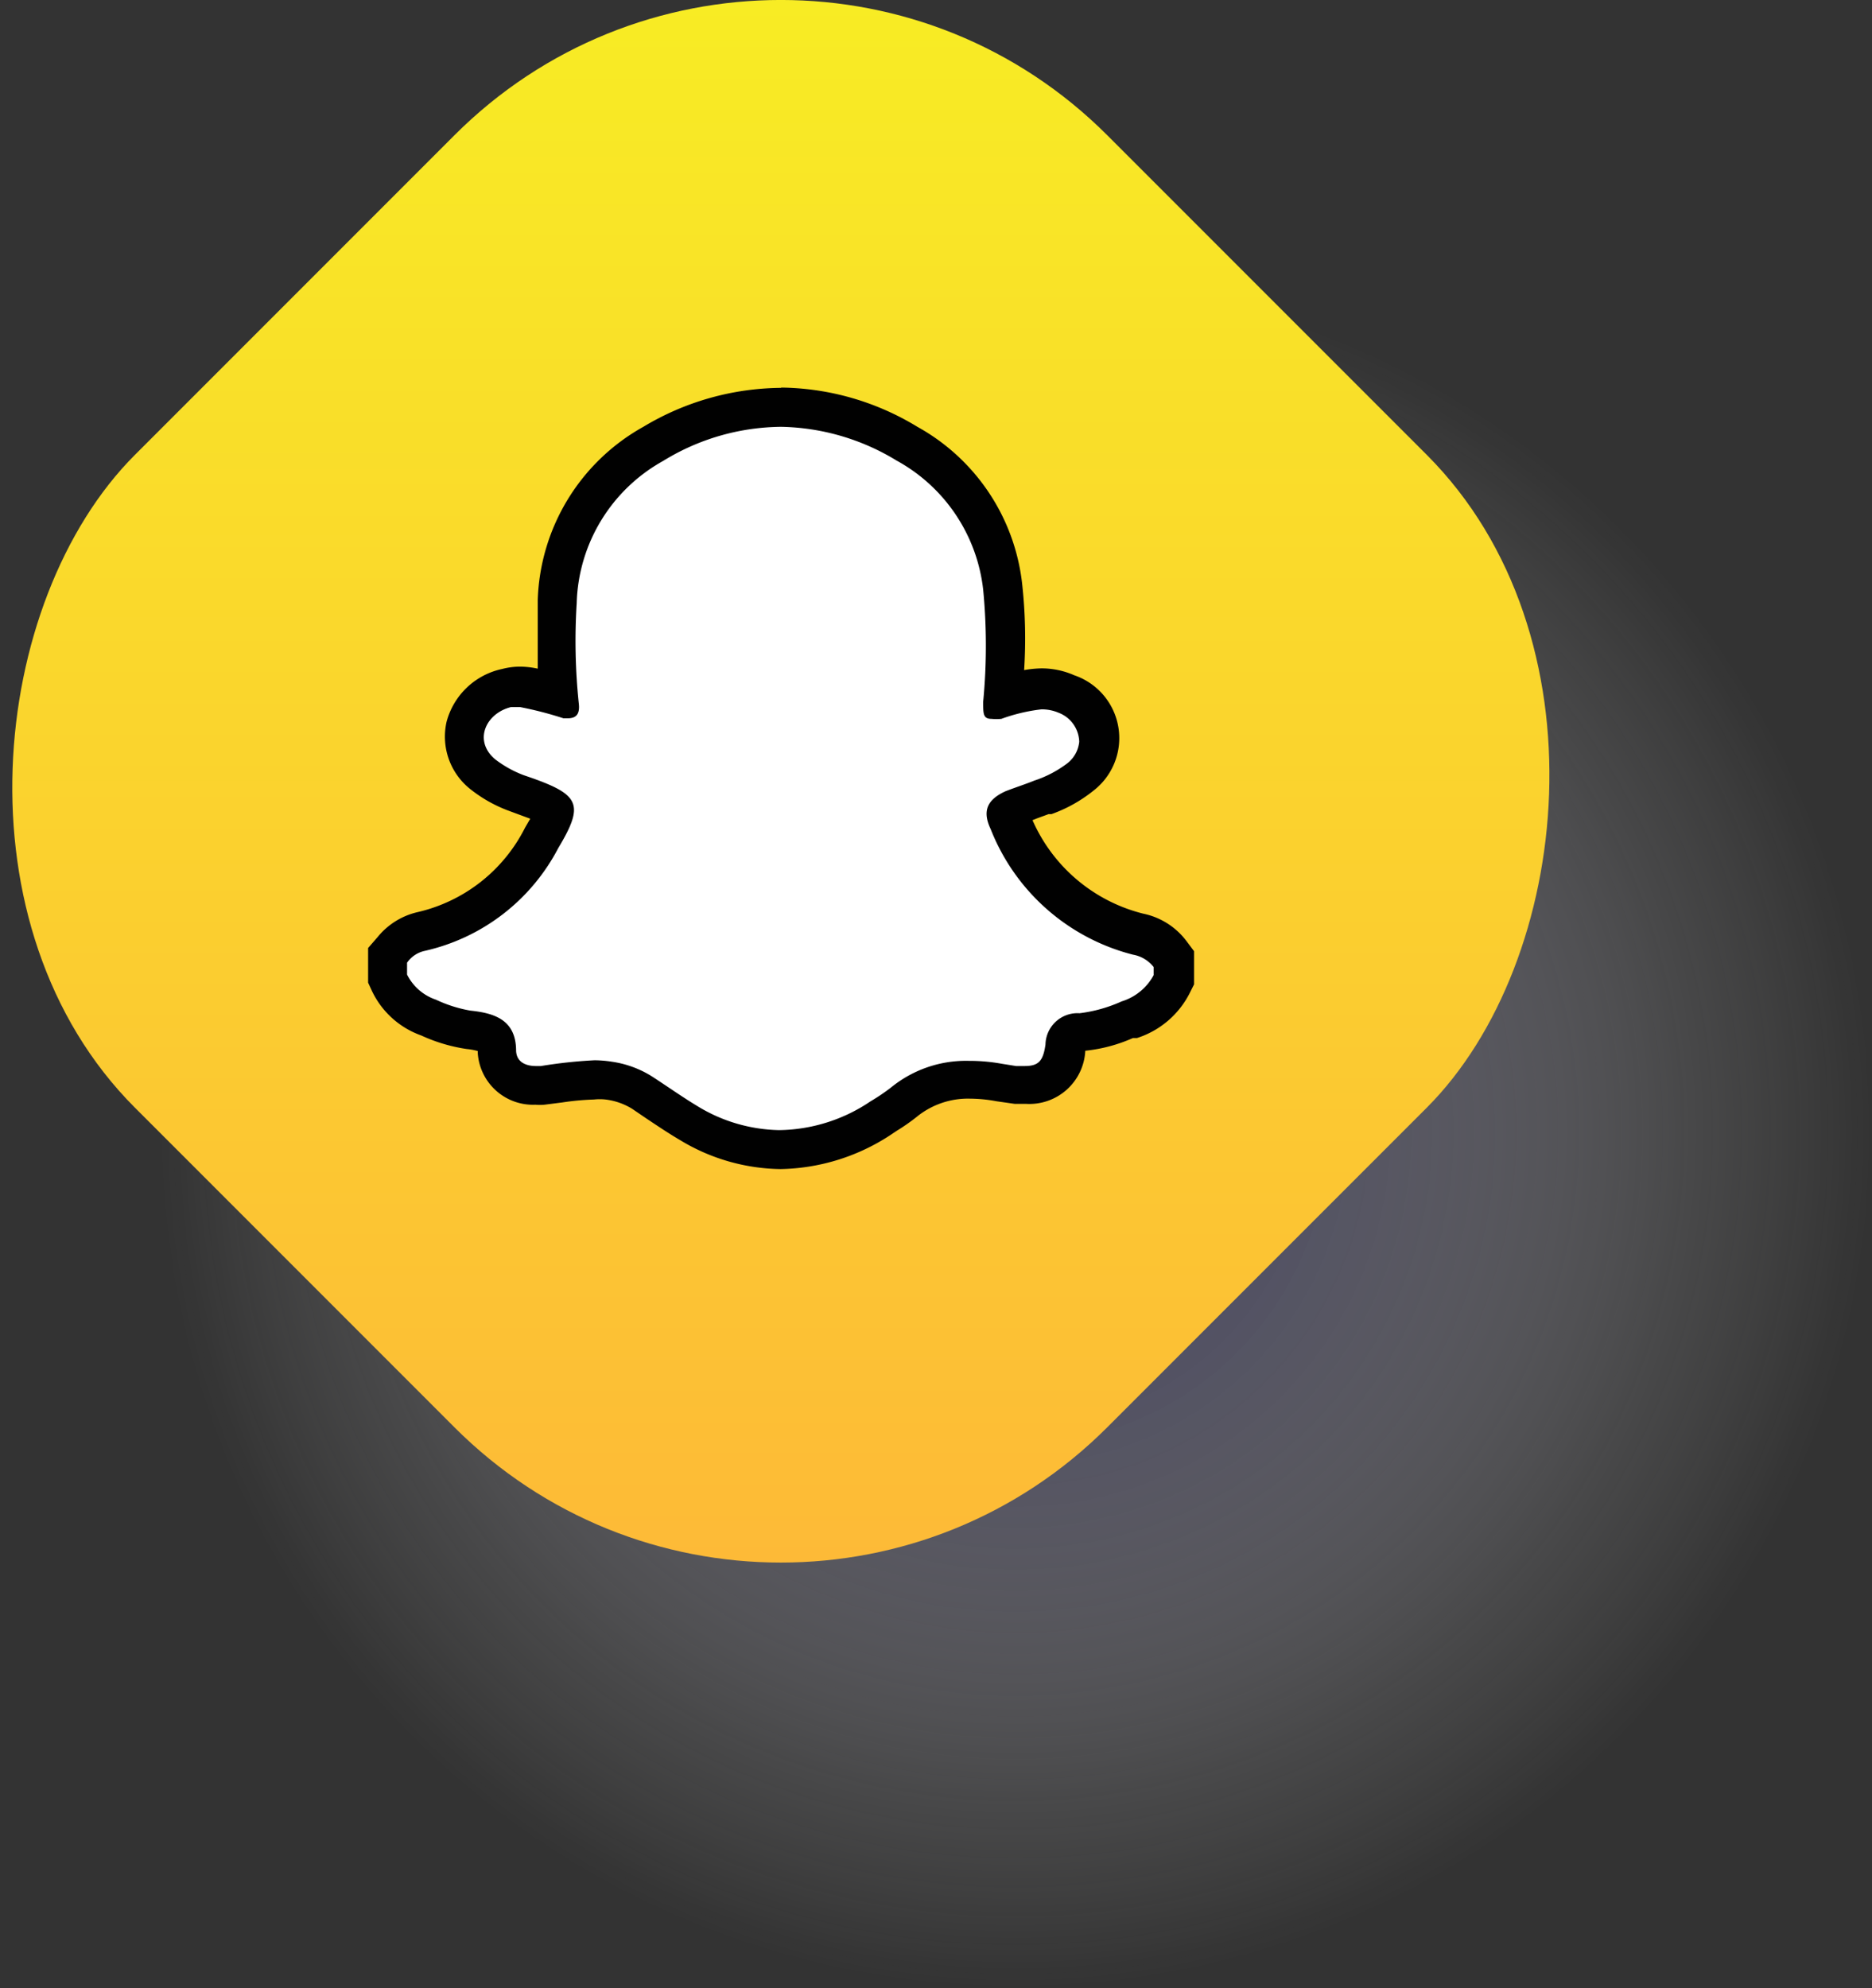 <svg xmlns="http://www.w3.org/2000/svg" xmlns:xlink="http://www.w3.org/1999/xlink" viewBox="0 0 64.89 68.9"><rect x="0" y="0" width="64.89" height="68.9" fill="#333333" stroke="none"/><defs><style>.cls-1{isolation:isolate;}.cls-2{opacity:0.8;mix-blend-mode:multiply;fill:url(#radial-gradient);}.cls-3{fill:url(#Degradado_sin_nombre_6);}.cls-4{fill:#fff;}.cls-5{fill:#010101;}</style><radialGradient id="radial-gradient" cx="71.68" cy="75.43" r="29.68" gradientTransform="translate(140.93 -2.22) rotate(85.27)" gradientUnits="userSpaceOnUse"><stop offset="0" stop-color="#1b1953"/><stop offset="0.37" stop-color="#7e7c9d" stop-opacity="0.57"/><stop offset="0.78" stop-color="#dbdbe4" stop-opacity="0.16"/><stop offset="1" stop-color="#fff" stop-opacity="0"/></radialGradient><linearGradient id="Degradado_sin_nombre_6" x1="88.94" y1="-101.39" x2="127.23" y2="-63.1" gradientTransform="translate(-44.53 145.53)" gradientUnits="userSpaceOnUse"><stop offset="0" stop-color="#f8ec24"/><stop offset="1" stop-color="#fdba37"/></linearGradient></defs><g class="cls-1"><g id="Layer_1" data-name="Layer 1"><circle class="cls-2" cx="71.68" cy="75.43" r="29.68" transform="translate(-45.88 104.43) rotate(-85.27)"/><rect class="cls-3" x="39.71" y="39.46" width="47.66" height="47.66" rx="16" transform="translate(26.89 -62.61) rotate(45)"/><path class="cls-4" d="M63.55,76.1a6.21,6.21,0,0,1-3.14-.9c-.41-.24-.8-.5-1.19-.76l-.45-.3a3.33,3.33,0,0,0-1.69-.47,8.13,8.13,0,0,0-1.2.12l-.63.08h-.2a1.25,1.25,0,0,1-1.36-1.16c0-.47-.12-.68-1-.77a5.36,5.36,0,0,1-1.4-.42A2.4,2.4,0,0,1,50,70.31l-.06-.14v-.8l.16-.19a1.72,1.72,0,0,1,1-.63,6.19,6.19,0,0,0,4.18-3.25c.42-.71.46-.92.45-1a3.14,3.14,0,0,0-1-.46l-.32-.11a4.49,4.49,0,0,1-1.19-.68,1.6,1.6,0,0,1-.57-1.63A1.88,1.88,0,0,1,54,60.1a2.31,2.31,0,0,1,.46-.05,3.23,3.23,0,0,1,1.07.23l.29.09a23.28,23.28,0,0,1,0-3.28,6.48,6.48,0,0,1,3.34-5.48,8.25,8.25,0,0,1,8.81,0,6.51,6.51,0,0,1,3.32,5,20,20,0,0,1,0,3.79l.22-.07a3.77,3.77,0,0,1,1.11-.22,2.19,2.19,0,0,1,.87.18A1.63,1.63,0,0,1,74,63.06a4.36,4.36,0,0,1-1.26.69l-.49.19a4.65,4.65,0,0,0-.52.2.74.74,0,0,0-.27.18,1,1,0,0,0,.08.23,6.49,6.49,0,0,0,4.48,4,1.81,1.81,0,0,1,1.1.69l.13.18v.78l-.06.14a2.53,2.53,0,0,1-1.48,1.25A5.58,5.58,0,0,1,74,72c-.41,0-.5.12-.56.51-.09.62-.33,1.33-1.39,1.33l-.35,0a3.4,3.4,0,0,1-.53-.08,6.75,6.75,0,0,0-1.06-.1,3.45,3.45,0,0,0-2.26.78c-.21.16-.44.31-.66.45A6.63,6.63,0,0,1,63.55,76.1Z" transform="translate(-36.47 -36.21)"/><path class="cls-5" d="M63.55,51a7.94,7.94,0,0,1,4,1.17,5.84,5.84,0,0,1,3,4.47,20.23,20.23,0,0,1,0,3.89c0,.42,0,.59.29.59a1.85,1.85,0,0,0,.34,0,6.08,6.08,0,0,1,1.39-.33,1.49,1.49,0,0,1,.6.12,1.11,1.11,0,0,1,.71,1,1.08,1.08,0,0,1-.4.74,3.91,3.91,0,0,1-1.16.61c-.32.13-.64.23-1,.37-.63.29-.81.68-.51,1.31a7.22,7.22,0,0,0,4.93,4.35,1.17,1.17,0,0,1,.72.43V70a1.89,1.89,0,0,1-1.11.91,5,5,0,0,1-1.46.41,1.11,1.11,0,0,0-1.18,1.08c-.08.59-.25.75-.73.75h-.29l-.5-.08a6.27,6.27,0,0,0-1.14-.1,4.11,4.11,0,0,0-2.69.92,6.8,6.8,0,0,1-.71.48,5.77,5.77,0,0,1-3.17,1,5.6,5.6,0,0,1-2.8-.81c-.55-.33-1.07-.7-1.61-1.05A3.57,3.57,0,0,0,57.68,73a4,4,0,0,0-.6-.05,16.52,16.52,0,0,0-1.86.2h-.17c-.36,0-.67-.14-.69-.52,0-1.05-.7-1.31-1.58-1.4a4.66,4.66,0,0,1-1.2-.38,1.74,1.74,0,0,1-1-.87v-.41a1,1,0,0,1,.61-.41,6.94,6.94,0,0,0,4.63-3.56c.9-1.5.75-1.84-.91-2.43l-.29-.1a3.84,3.84,0,0,1-1-.56c-.75-.65-.3-1.59.57-1.8l.3,0A12.58,12.58,0,0,1,56,61.1h.15c.31,0,.43-.16.38-.54a20.83,20.83,0,0,1-.07-3.44,5.82,5.82,0,0,1,3-4.94A7.91,7.91,0,0,1,63.55,51m0-1.35A9.39,9.39,0,0,0,58.77,51a7.13,7.13,0,0,0-3.66,6c0,.88,0,1.66,0,2.38a3,3,0,0,0-.62-.07,2.49,2.49,0,0,0-.61.08,2.54,2.54,0,0,0-1.93,1.83,2.32,2.32,0,0,0,.78,2.3,4.82,4.82,0,0,0,1.39.79l.27.1.46.17-.18.31a5.57,5.57,0,0,1-3.74,2.93,2.51,2.51,0,0,0-1.37.86l-.33.38v1.2l.12.26a3,3,0,0,0,1.72,1.57,5.78,5.78,0,0,0,1.58.47,2.17,2.17,0,0,1,.38.07v.06a1.92,1.92,0,0,0,2,1.8,1.62,1.62,0,0,0,.31,0l.63-.08a9,9,0,0,1,1.09-.1,1.8,1.8,0,0,1,.4,0,2.28,2.28,0,0,1,.92.32l.47.32c.39.26.79.53,1.2.77a6.87,6.87,0,0,0,3.48,1,7.16,7.16,0,0,0,3.91-1.25l.12-.08a6.76,6.76,0,0,0,.7-.49,2.81,2.81,0,0,1,1.84-.62,5.09,5.09,0,0,1,.91.09l.63.09h.39a1.94,1.94,0,0,0,2.06-1.84,5.44,5.44,0,0,0,1.65-.44l.14,0a3.11,3.11,0,0,0,1.84-1.58l.14-.28V69.17l-.27-.36a2.51,2.51,0,0,0-1.49-.94,5.7,5.7,0,0,1-3.84-3.24l.15-.06.41-.15.1,0a5,5,0,0,0,1.45-.81,2.3,2.3,0,0,0-.66-4,2.81,2.81,0,0,0-1.14-.24,3.81,3.81,0,0,0-.6.06,17.3,17.3,0,0,0-.07-3A7.12,7.12,0,0,0,68.27,51a9.26,9.26,0,0,0-4.72-1.36Z" transform="translate(-36.47 -36.21)"/></g></g></svg>